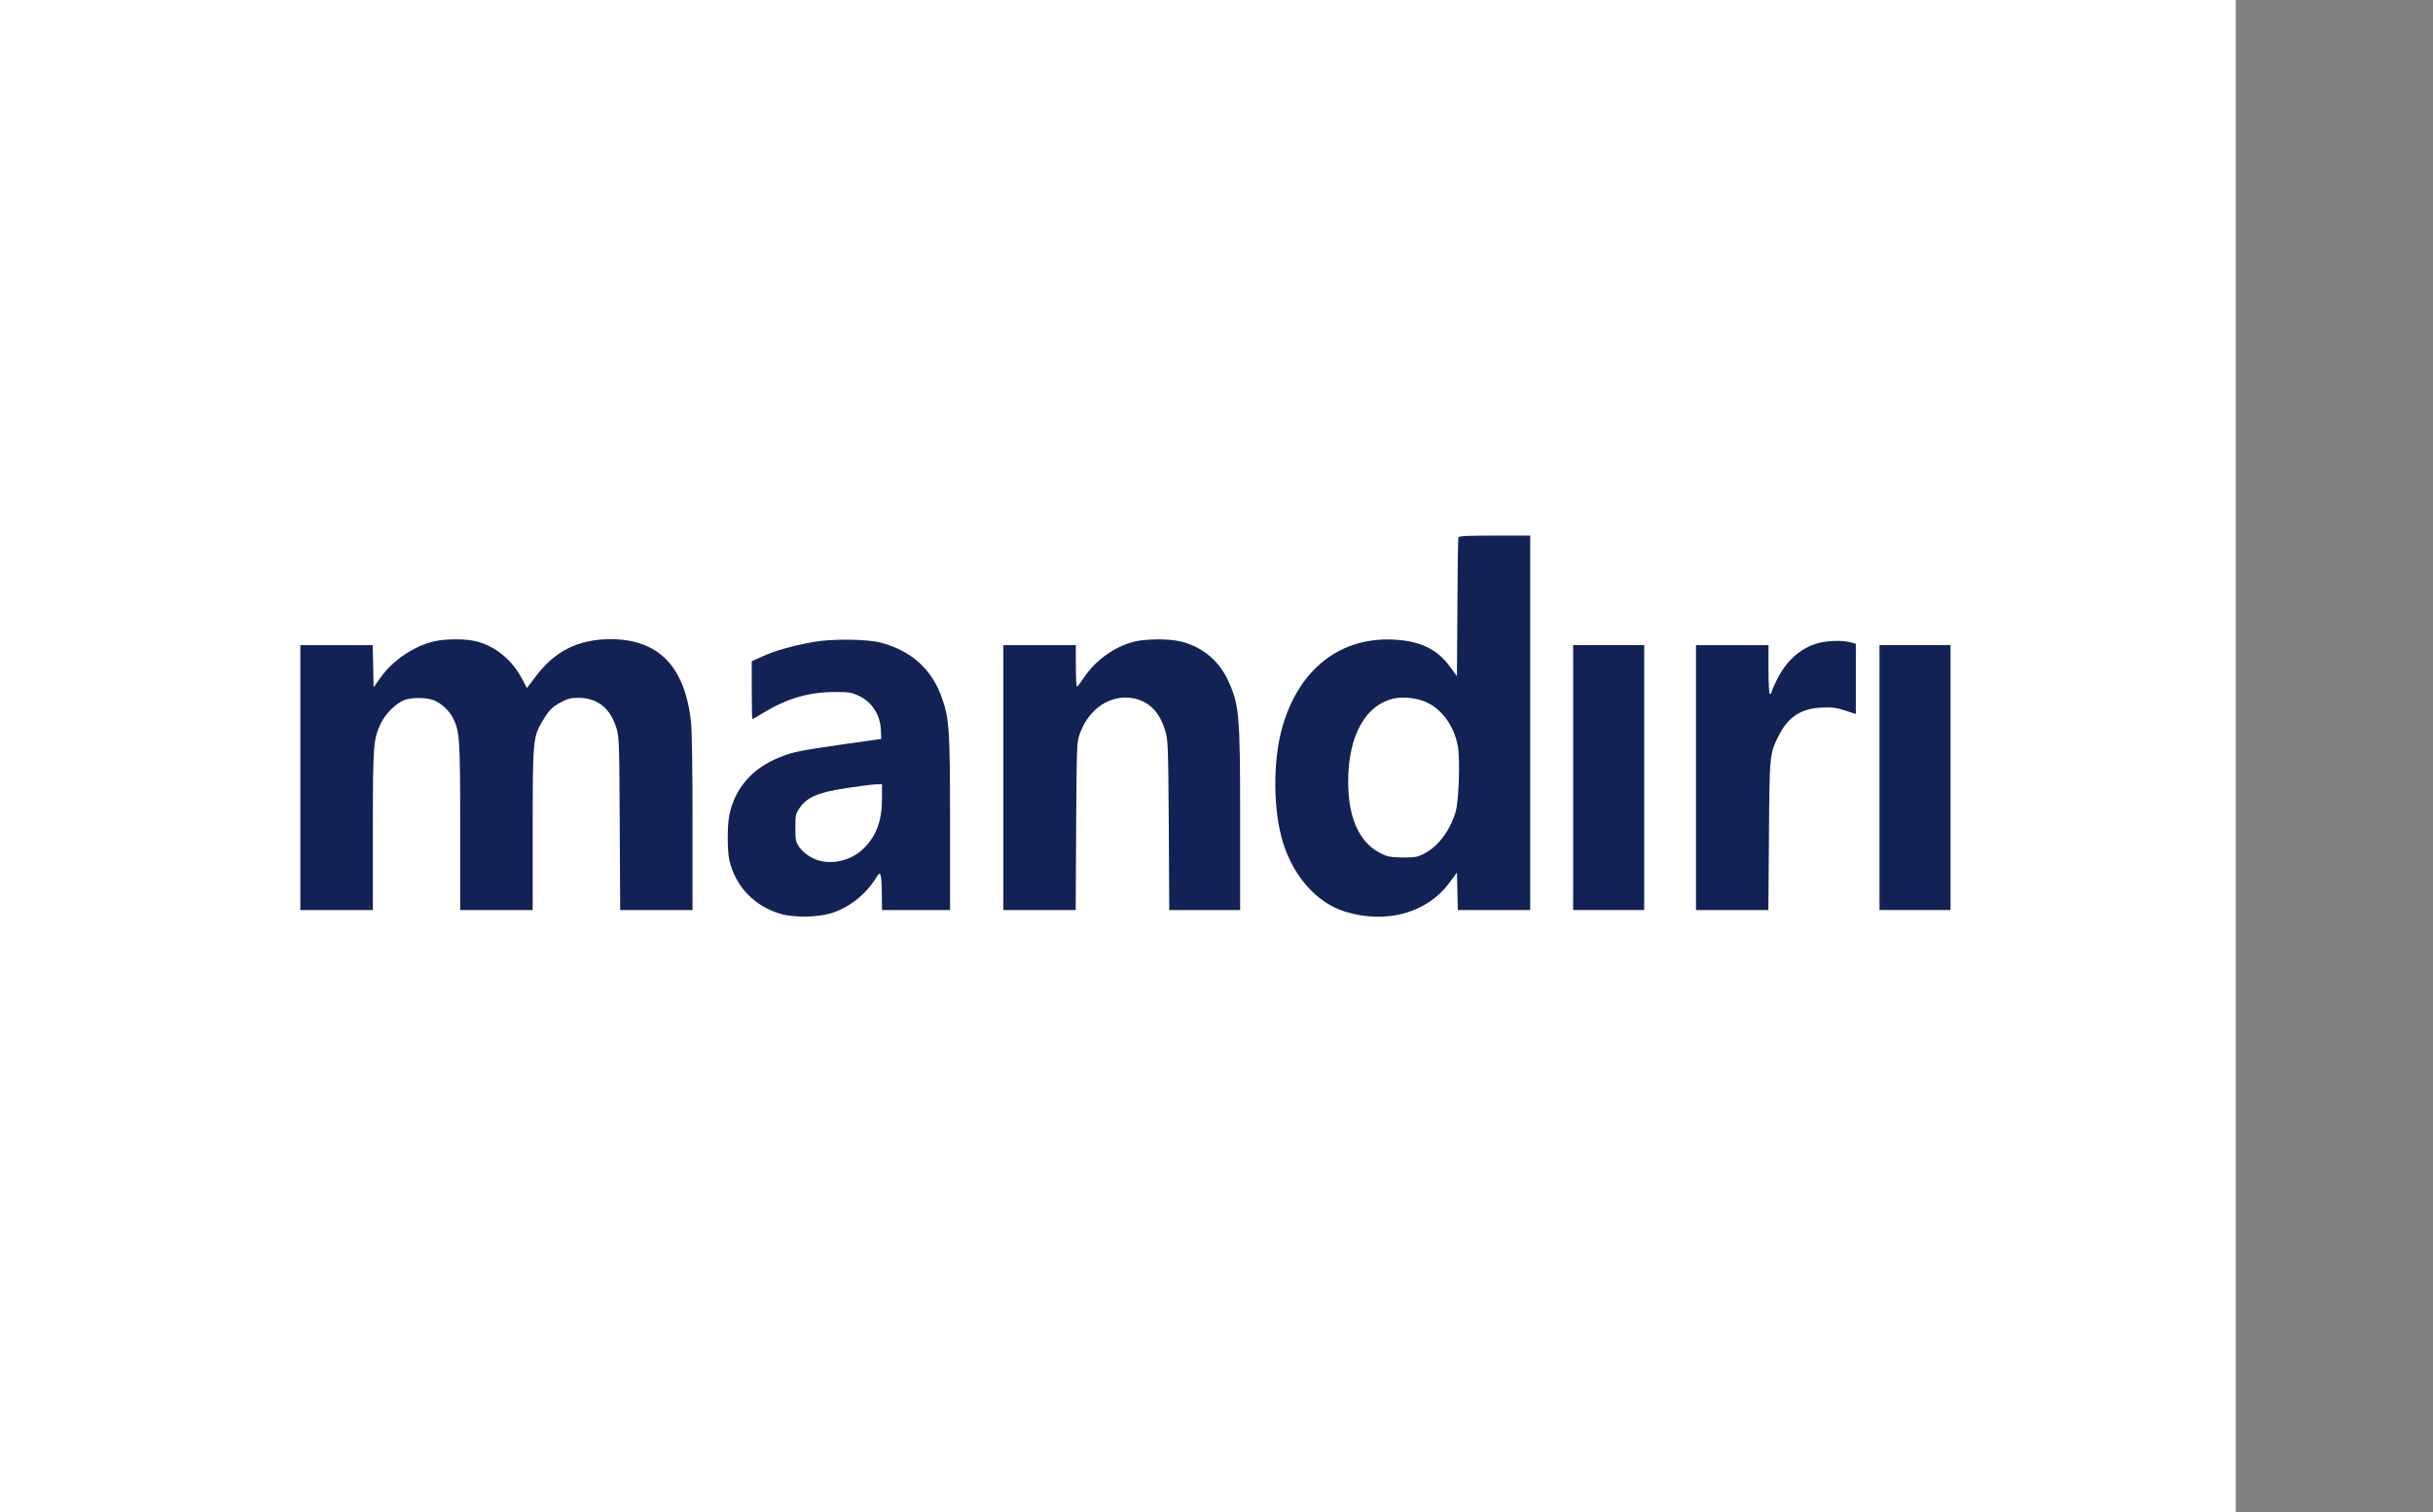 <svg width="74" height="46" viewBox="0 0 74 46" fill="none" xmlns="http://www.w3.org/2000/svg">
<rect x="0" y="0" width="74" height="46" fill="#808080" stroke="none"/>
<rect width="68" height="46" fill="white"/>
<path d="M44.358 16.348C44.345 16.379 44.331 17.343 44.327 18.491L44.313 20.571L44.102 20.283C43.719 19.752 43.197 19.5 42.4 19.459C40.766 19.373 39.511 20.351 39.006 22.107C38.709 23.133 38.718 24.655 39.024 25.636C39.349 26.681 40.06 27.469 40.91 27.734C42.157 28.117 43.395 27.779 44.075 26.866L44.313 26.546L44.327 27.113L44.34 27.685H45.439H46.542V21.989V16.294H45.461C44.638 16.294 44.372 16.307 44.358 16.348ZM43.377 21.359C43.854 21.575 44.219 22.079 44.336 22.674C44.417 23.075 44.372 24.385 44.269 24.713C44.088 25.29 43.746 25.744 43.323 25.965C43.125 26.073 43.049 26.087 42.67 26.087C42.319 26.082 42.207 26.064 42.036 25.979C41.707 25.821 41.482 25.6 41.307 25.267C41.104 24.875 41.005 24.394 41.005 23.777C41.005 22.381 41.532 21.431 42.414 21.247C42.693 21.188 43.112 21.238 43.377 21.359Z" fill="#122255"/>
<path d="M13.178 19.518C12.579 19.662 11.944 20.094 11.579 20.607L11.363 20.909L11.35 20.265L11.336 19.626H10.238H9.135V23.655V27.685H10.238H11.341V25.263C11.341 22.633 11.354 22.48 11.593 21.989C11.733 21.706 12.03 21.413 12.277 21.305C12.498 21.21 12.975 21.21 13.209 21.309C13.434 21.404 13.664 21.62 13.781 21.85C13.979 22.237 13.997 22.471 13.997 25.15V27.685H15.1H16.202V25.249C16.202 22.53 16.211 22.417 16.5 21.935C16.707 21.593 16.792 21.508 17.071 21.359C17.251 21.26 17.364 21.229 17.575 21.229C18.142 21.224 18.539 21.521 18.732 22.097C18.831 22.39 18.836 22.44 18.849 25.038L18.863 27.685H19.961H21.064V25.051C21.064 23.525 21.046 22.228 21.019 21.976C20.834 20.274 20.033 19.445 18.566 19.445C17.598 19.445 16.873 19.806 16.297 20.576L16.027 20.931L15.878 20.652C15.559 20.044 15.019 19.621 14.411 19.495C14.091 19.427 13.493 19.436 13.178 19.518Z" fill="#122255"/>
<path d="M24.733 19.531C24.08 19.652 23.562 19.797 23.193 19.968L22.865 20.116V20.994C22.865 21.48 22.874 21.877 22.883 21.877C22.892 21.877 23.049 21.787 23.238 21.674C23.936 21.251 24.598 21.057 25.363 21.053C25.786 21.048 25.894 21.066 26.088 21.152C26.515 21.341 26.776 21.737 26.794 22.223L26.803 22.48L25.655 22.642C24.319 22.836 24.125 22.872 23.724 23.034C22.892 23.362 22.36 23.966 22.185 24.781C22.117 25.114 22.117 25.875 22.185 26.176C22.374 26.973 22.937 27.563 23.742 27.802C24.139 27.919 24.863 27.91 25.273 27.784C25.817 27.617 26.308 27.234 26.628 26.735C26.736 26.559 26.754 26.55 26.785 26.627C26.803 26.676 26.821 26.933 26.821 27.198L26.826 27.685H27.861H28.896V25.06C28.896 22.223 28.874 21.877 28.653 21.242C28.352 20.373 27.731 19.805 26.803 19.553C26.38 19.441 25.291 19.427 24.733 19.531ZM26.826 24.276C26.826 24.961 26.664 25.416 26.277 25.803C25.854 26.226 25.16 26.352 24.679 26.086C24.544 26.014 24.391 25.884 24.319 25.78C24.201 25.614 24.192 25.564 24.192 25.181C24.192 24.79 24.201 24.754 24.328 24.569C24.553 24.249 24.904 24.101 25.745 23.975C26.128 23.916 26.529 23.867 26.637 23.862L26.826 23.858V24.276Z" fill="#122255"/>
<path d="M34.505 19.518C33.915 19.662 33.316 20.085 32.97 20.612C32.871 20.76 32.776 20.886 32.758 20.886C32.736 20.886 32.722 20.603 32.722 20.256V19.626H31.619H30.517V23.655V27.685H31.619H32.718L32.731 25.128C32.749 22.615 32.749 22.57 32.848 22.305C33.132 21.544 33.78 21.12 34.464 21.242C34.941 21.332 35.266 21.656 35.437 22.219C35.527 22.516 35.531 22.647 35.549 25.105L35.563 27.685H36.643H37.719V24.925C37.719 21.692 37.692 21.427 37.336 20.67C37.044 20.049 36.481 19.617 35.81 19.495C35.446 19.427 34.829 19.441 34.505 19.518Z" fill="#122255"/>
<path d="M55.342 19.554C54.793 19.689 54.334 20.085 54.041 20.688C53.951 20.868 53.879 21.039 53.879 21.062C53.879 21.089 53.861 21.111 53.834 21.111C53.807 21.111 53.789 20.832 53.789 20.369V19.626H52.686H51.584V23.655V27.685H52.682H53.785L53.803 25.42C53.821 22.939 53.821 22.93 54.109 22.363C54.388 21.809 54.793 21.548 55.41 21.526C55.729 21.512 55.855 21.53 56.121 21.616L56.445 21.724V20.657V19.585L56.278 19.54C56.058 19.477 55.626 19.486 55.342 19.554Z" fill="#122255"/>
<path d="M47.847 23.655V27.685H48.928H50.008V23.655V19.626H48.928H47.847V23.655Z" fill="#122255"/>
<path d="M57.165 23.655V27.685H58.245H59.326V23.655V19.626H58.245H57.165V23.655Z" fill="#122255"/>
</svg>
